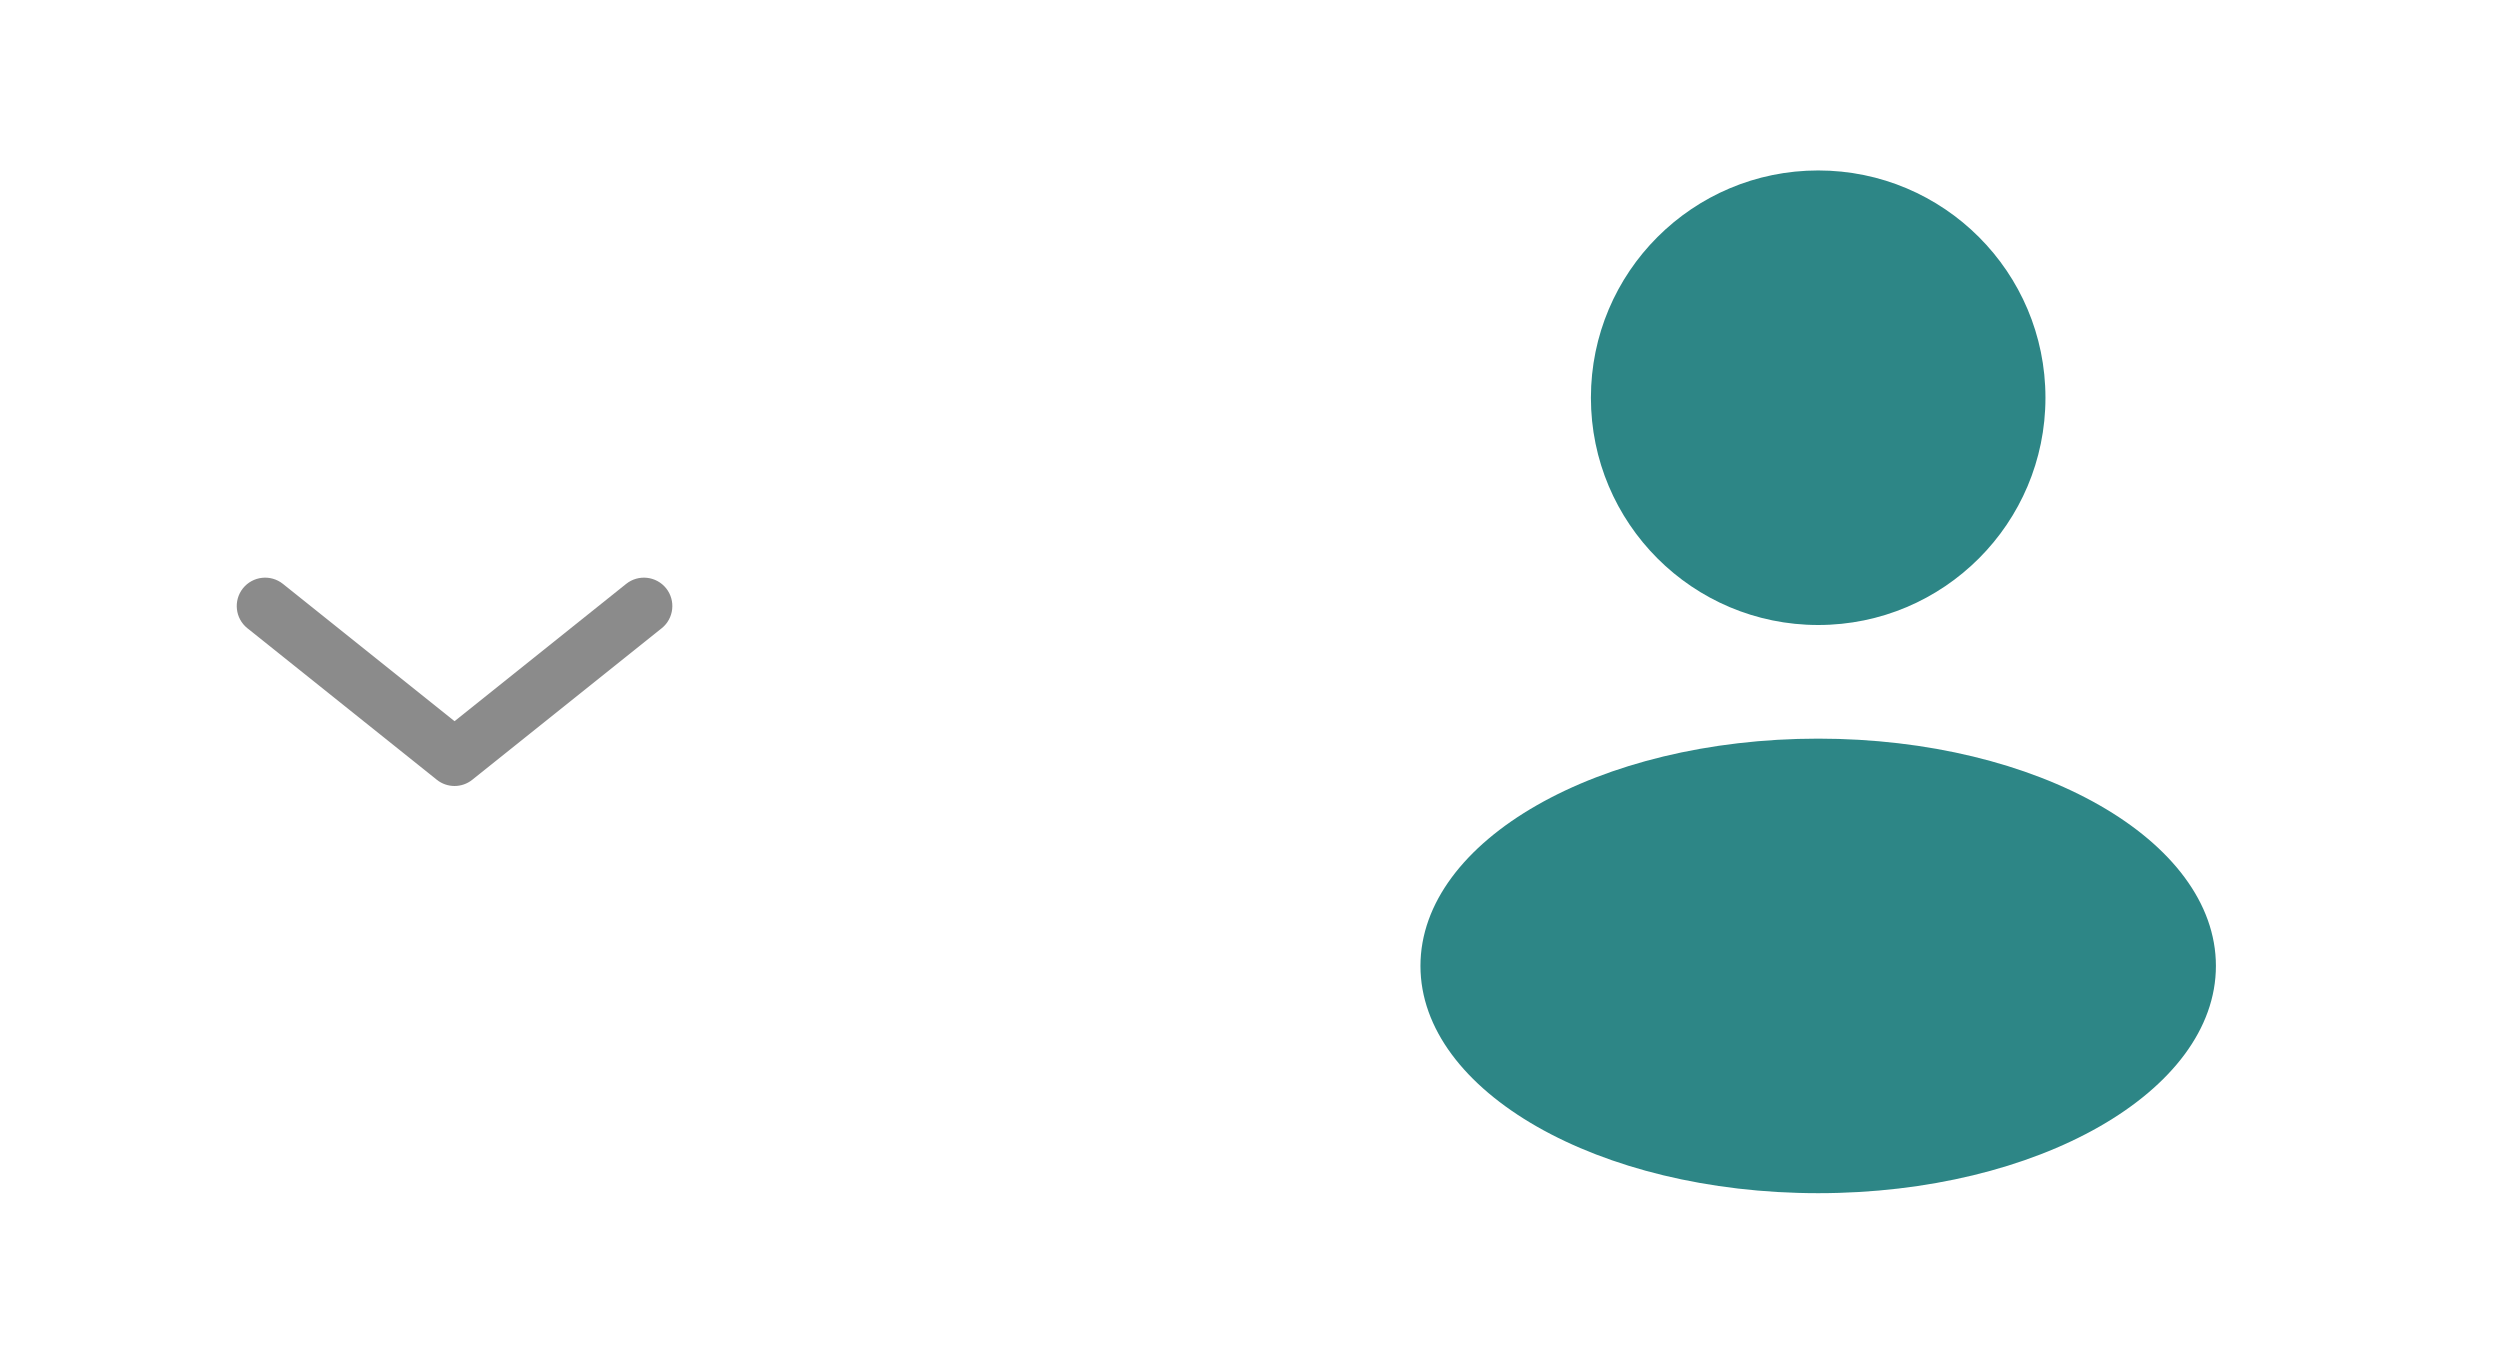 <svg width="44" height="24" viewBox="0 0 44 24" fill="none" xmlns="http://www.w3.org/2000/svg">
    <path fill-rule="evenodd" clip-rule="evenodd" d="M4.276 10.354C4.449 10.139 4.763 10.104 4.979 10.276L8 12.693L11.021 10.276C11.237 10.104 11.551 10.139 11.724 10.354C11.896 10.57 11.861 10.885 11.646 11.057L8.312 13.724C8.13 13.87 7.87 13.87 7.688 13.724L4.354 11.057C4.139 10.885 4.104 10.57 4.276 10.354Z" fill="#8B8B8B"/>
    <path fill-rule="evenodd" clip-rule="evenodd" d="M32 11C34.209 11 36 9.209 36 7C36 4.791 34.209 3 32 3C29.791 3 28 4.791 28 7C28 9.209 29.791 11 32 11ZM32 21C35.866 21 39 19.209 39 17C39 14.791 35.866 13 32 13C28.134 13 25 14.791 25 17C25 19.209 28.134 21 32 21Z" fill="#2D8686"/>
    </svg>
     